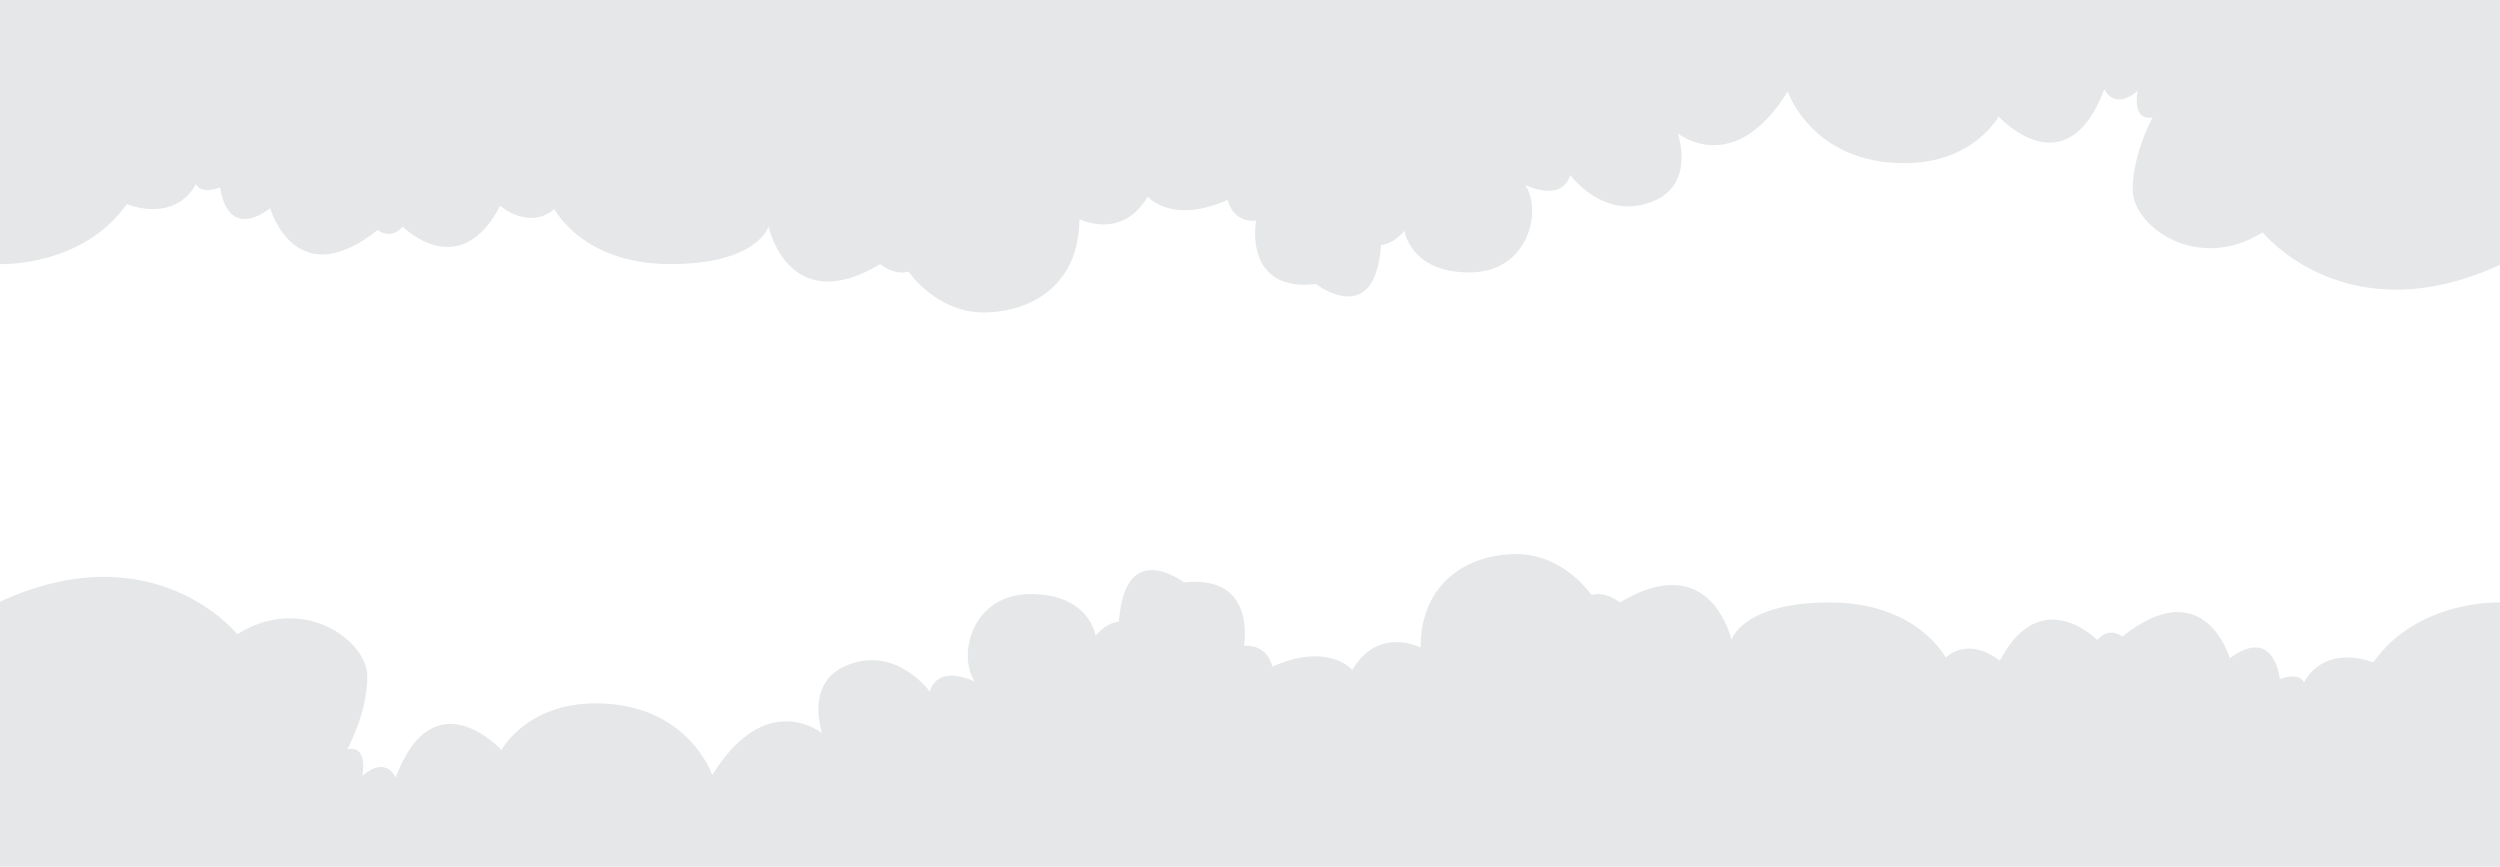 <svg id="Layer_1" data-name="Layer 1" xmlns="http://www.w3.org/2000/svg" viewBox="0 0 1000 346.61"><defs><style>.cls-1{fill:#e6e7e8;}</style></defs><title>WoCode_ShapeDivider_CloudyDay</title><path class="cls-1" d="M110,324.38s32.75,1.33,50.75-24c0,0,18.67,8,27.67-8,0,0,1.33,4.33,9.66,1.33,0,0,2,21.64,20,8.34,0,0,10,35,43,8.66,0,0,5,4.34,10-1.33,0,0,22.67,23,39-8.33,0,0,11.34,10,21.67,1.33,0,0,11.33,22,46.33,22s39.34-15,39.34-15,8,37,44.66,15c0,0,5.34,4.66,11.34,3,0,0,11,16.33,30,16.33s38.33-11,38.33-37.33c0,0,17,8.67,27.33-9,0,0,9.34,11.3,32,1.33,0,0,1.67,9,11.34,8.34,0,0-5.34,28.66,24,25.33,0,0,23.66,18.33,26-15.67,0,0,4.66,0,9.33-5.66,0,0,2.33,16.66,26,16.66s29.33-24.66,22.33-35c0,0,14.67,7.39,18-4,0,0,13.67,19,33.67,10.31,16.54-7.17,9.33-27,9.33-27s22.34,18.33,44-16.67c0,0,9.67,28.67,46.67,28.67,27.67,0,37.67-18.67,37.67-18.67s27,29.67,42.33-11c0,0,3.67,9,13.33.67,0,0-2.66,12.33,6,10.66,0,0-8,14.34-8,29s26,33.34,52,17c0,0,33.17,41.34,94.92,13v-106H110Z" transform="translate(-110 -218.74)"/><path class="cls-1" d="M1110,459.72s-32.75-1.34-50.75,24c0,0-18.67-8-27.67,8,0,0-1.33-4.34-9.66-1.34,0,0-2-21.64-20-8.33,0,0-10-35-43-8.67,0,0-5-4.33-10,1.34,0,0-22.67-23-39,8.33,0,0-11.34-10-21.67-1.33,0,0-11.33-22-46.33-22s-39.34,15-39.34,15-8-37-44.66-15c0,0-5.34-4.65-11.34-3,0,0-11-16.34-30-16.34s-38.33,11-38.33,37.34c0,0-17-8.67-27.33,9,0,0-9.34-11.31-32-1.34,0,0-1.67-9-11.34-8.33,0,0,5.34-28.67-24-25.33,0,0-23.66-18.34-26,15.66,0,0-4.66,0-9.33,5.67,0,0-2.33-16.67-26-16.67s-29.33,24.67-22.33,35c0,0-14.67-7.39-18,4,0,0-13.67-19-33.67-10.3-16.54,7.17-9.33,27-9.33,27s-22.34-18.33-44,16.67c0,0-9.67-28.67-46.67-28.67-27.67,0-37.67,18.67-37.67,18.67s-27-29.67-42.33,11c0,0-3.67-9-13.33-.67,0,0,2.66-12.33-6-10.67,0,0,8-14.33,8-29s-26-33.33-52-17c0,0-33.17-41.33-94.92-13v106H1110Z" transform="translate(-110 -218.74)"/></svg>